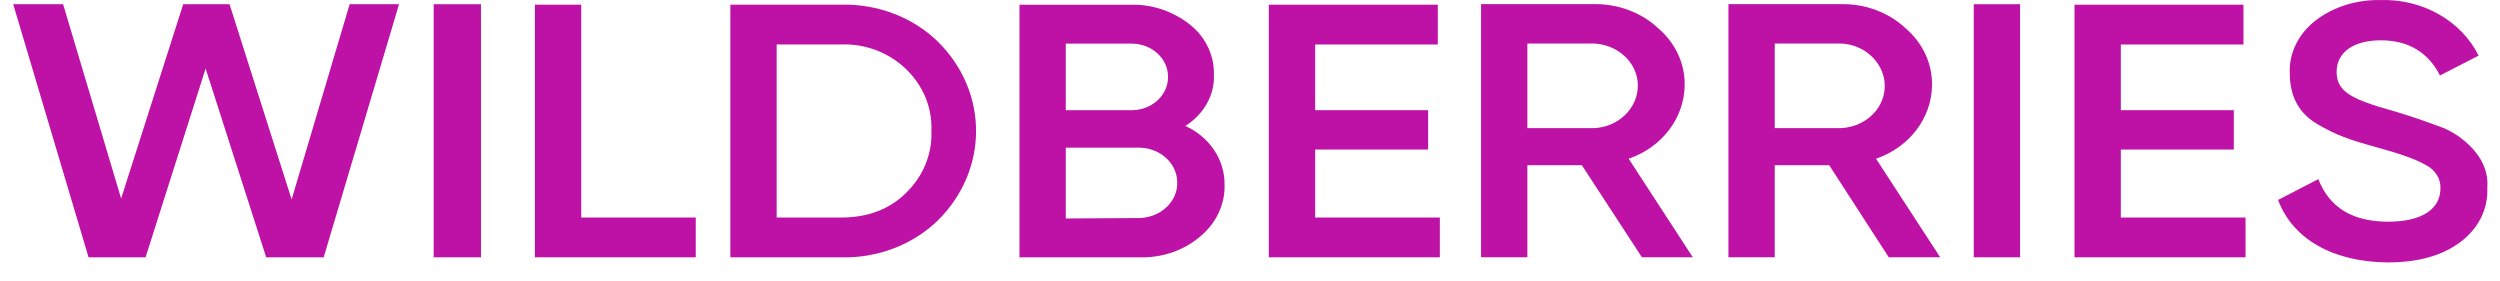 <svg width="80" height="9" viewBox="0 0 80 9" fill="none" xmlns="http://www.w3.org/2000/svg">
<path d="M2.834 8.234L0.423 0.135H2.019L3.876 6.353L5.863 0.135H7.345L9.332 6.383L11.189 0.135H12.769L10.358 8.234H8.518L6.58 2.193L4.658 8.234H2.834Z" fill="#BE11A5"/>
<path d="M13.877 0.135H15.391V8.234H13.877V0.135Z" fill="#BE11A5"/>
<path d="M18.599 6.961H22.264V8.234H17.117V0.15H18.599V6.961Z" fill="#BE11A5"/>
<path d="M26.922 0.15C28.078 0.12 29.202 0.55 30 1.32C31.645 2.933 31.645 5.45 30 7.064C29.202 7.834 28.078 8.264 26.922 8.234H23.371V0.15H26.922ZM26.922 6.961C27.768 6.961 28.469 6.694 28.99 6.176C29.544 5.643 29.837 4.917 29.804 4.192C29.837 3.452 29.544 2.741 28.99 2.208C28.453 1.69 27.703 1.394 26.922 1.423H24.853V6.961H26.922Z" fill="#BE11A5"/>
<path d="M39.186 5.925C39.202 6.547 38.909 7.154 38.404 7.569C37.883 8.013 37.199 8.25 36.483 8.235H32.623V0.151H36.206C36.89 0.136 37.557 0.373 38.079 0.788C38.584 1.187 38.86 1.78 38.844 2.387C38.877 3.038 38.518 3.66 37.932 4.03C38.714 4.386 39.202 5.126 39.186 5.925ZM34.105 1.395V3.527H36.206C36.857 3.527 37.378 3.053 37.378 2.461C37.378 1.869 36.857 1.395 36.206 1.395H34.105ZM36.483 6.977C37.166 6.947 37.704 6.429 37.671 5.807C37.655 5.215 37.118 4.741 36.483 4.726H34.105V6.991L36.483 6.977Z" fill="#BE11A5"/>
<path d="M42.085 6.961H46.075V8.234H40.602V0.15H46.01V1.424H42.085V3.526H45.7V4.785H42.085V6.961Z" fill="#BE11A5"/>
<path d="M52.541 8.232L50.619 5.286H48.876V8.232H47.394V0.133H51.01C51.775 0.119 52.524 0.4 53.062 0.903C53.615 1.377 53.925 2.043 53.909 2.739C53.892 3.776 53.192 4.708 52.117 5.079L54.169 8.232H52.541ZM48.876 1.392V4.101H50.993C51.808 4.072 52.443 3.435 52.41 2.68C52.378 1.984 51.759 1.421 50.993 1.392H48.876Z" fill="#BE11A5"/>
<path d="M60.44 8.232L58.534 5.286H56.792V8.232H55.31V0.133H58.925C59.691 0.119 60.44 0.4 60.977 0.903C61.531 1.377 61.84 2.043 61.824 2.739C61.808 3.776 61.108 4.708 60.033 5.079L62.085 8.232H60.44ZM56.792 1.392V4.101H58.909C59.739 4.057 60.358 3.42 60.31 2.665C60.261 1.984 59.658 1.421 58.909 1.392H56.792Z" fill="#BE11A5"/>
<path d="M63.16 0.135H64.642V8.234H63.16V0.135Z" fill="#BE11A5"/>
<path d="M67.866 6.961H71.857V8.234H66.384V0.15H71.791V1.424H67.866V3.526H71.482V4.785H67.866V6.961Z" fill="#BE11A5"/>
<path d="M72.899 6.398L74.186 5.732C74.544 6.65 75.293 7.094 76.417 7.094C77.541 7.094 78.094 6.665 78.094 6.028C78.111 5.732 77.931 5.436 77.638 5.288C77.345 5.11 76.808 4.918 76.042 4.71C75.179 4.473 74.756 4.325 74.153 3.97C73.55 3.615 73.273 3.067 73.273 2.341C73.241 1.69 73.567 1.053 74.12 0.639C74.691 0.209 75.423 -0.013 76.172 0.002C77.524 -0.042 78.762 0.668 79.316 1.779L78.078 2.415C77.704 1.675 77.068 1.29 76.189 1.29C75.309 1.29 74.772 1.675 74.772 2.297C74.772 2.919 75.212 3.17 76.596 3.555C76.938 3.659 77.182 3.733 77.345 3.792C77.508 3.852 77.736 3.926 78.013 4.029C78.241 4.103 78.469 4.222 78.664 4.355C79.137 4.695 79.658 5.243 79.593 6.013C79.625 6.694 79.3 7.331 78.713 7.76C78.127 8.19 77.362 8.397 76.401 8.397C74.625 8.382 73.355 7.627 72.899 6.398Z" fill="#BE11A5"/>
</svg>